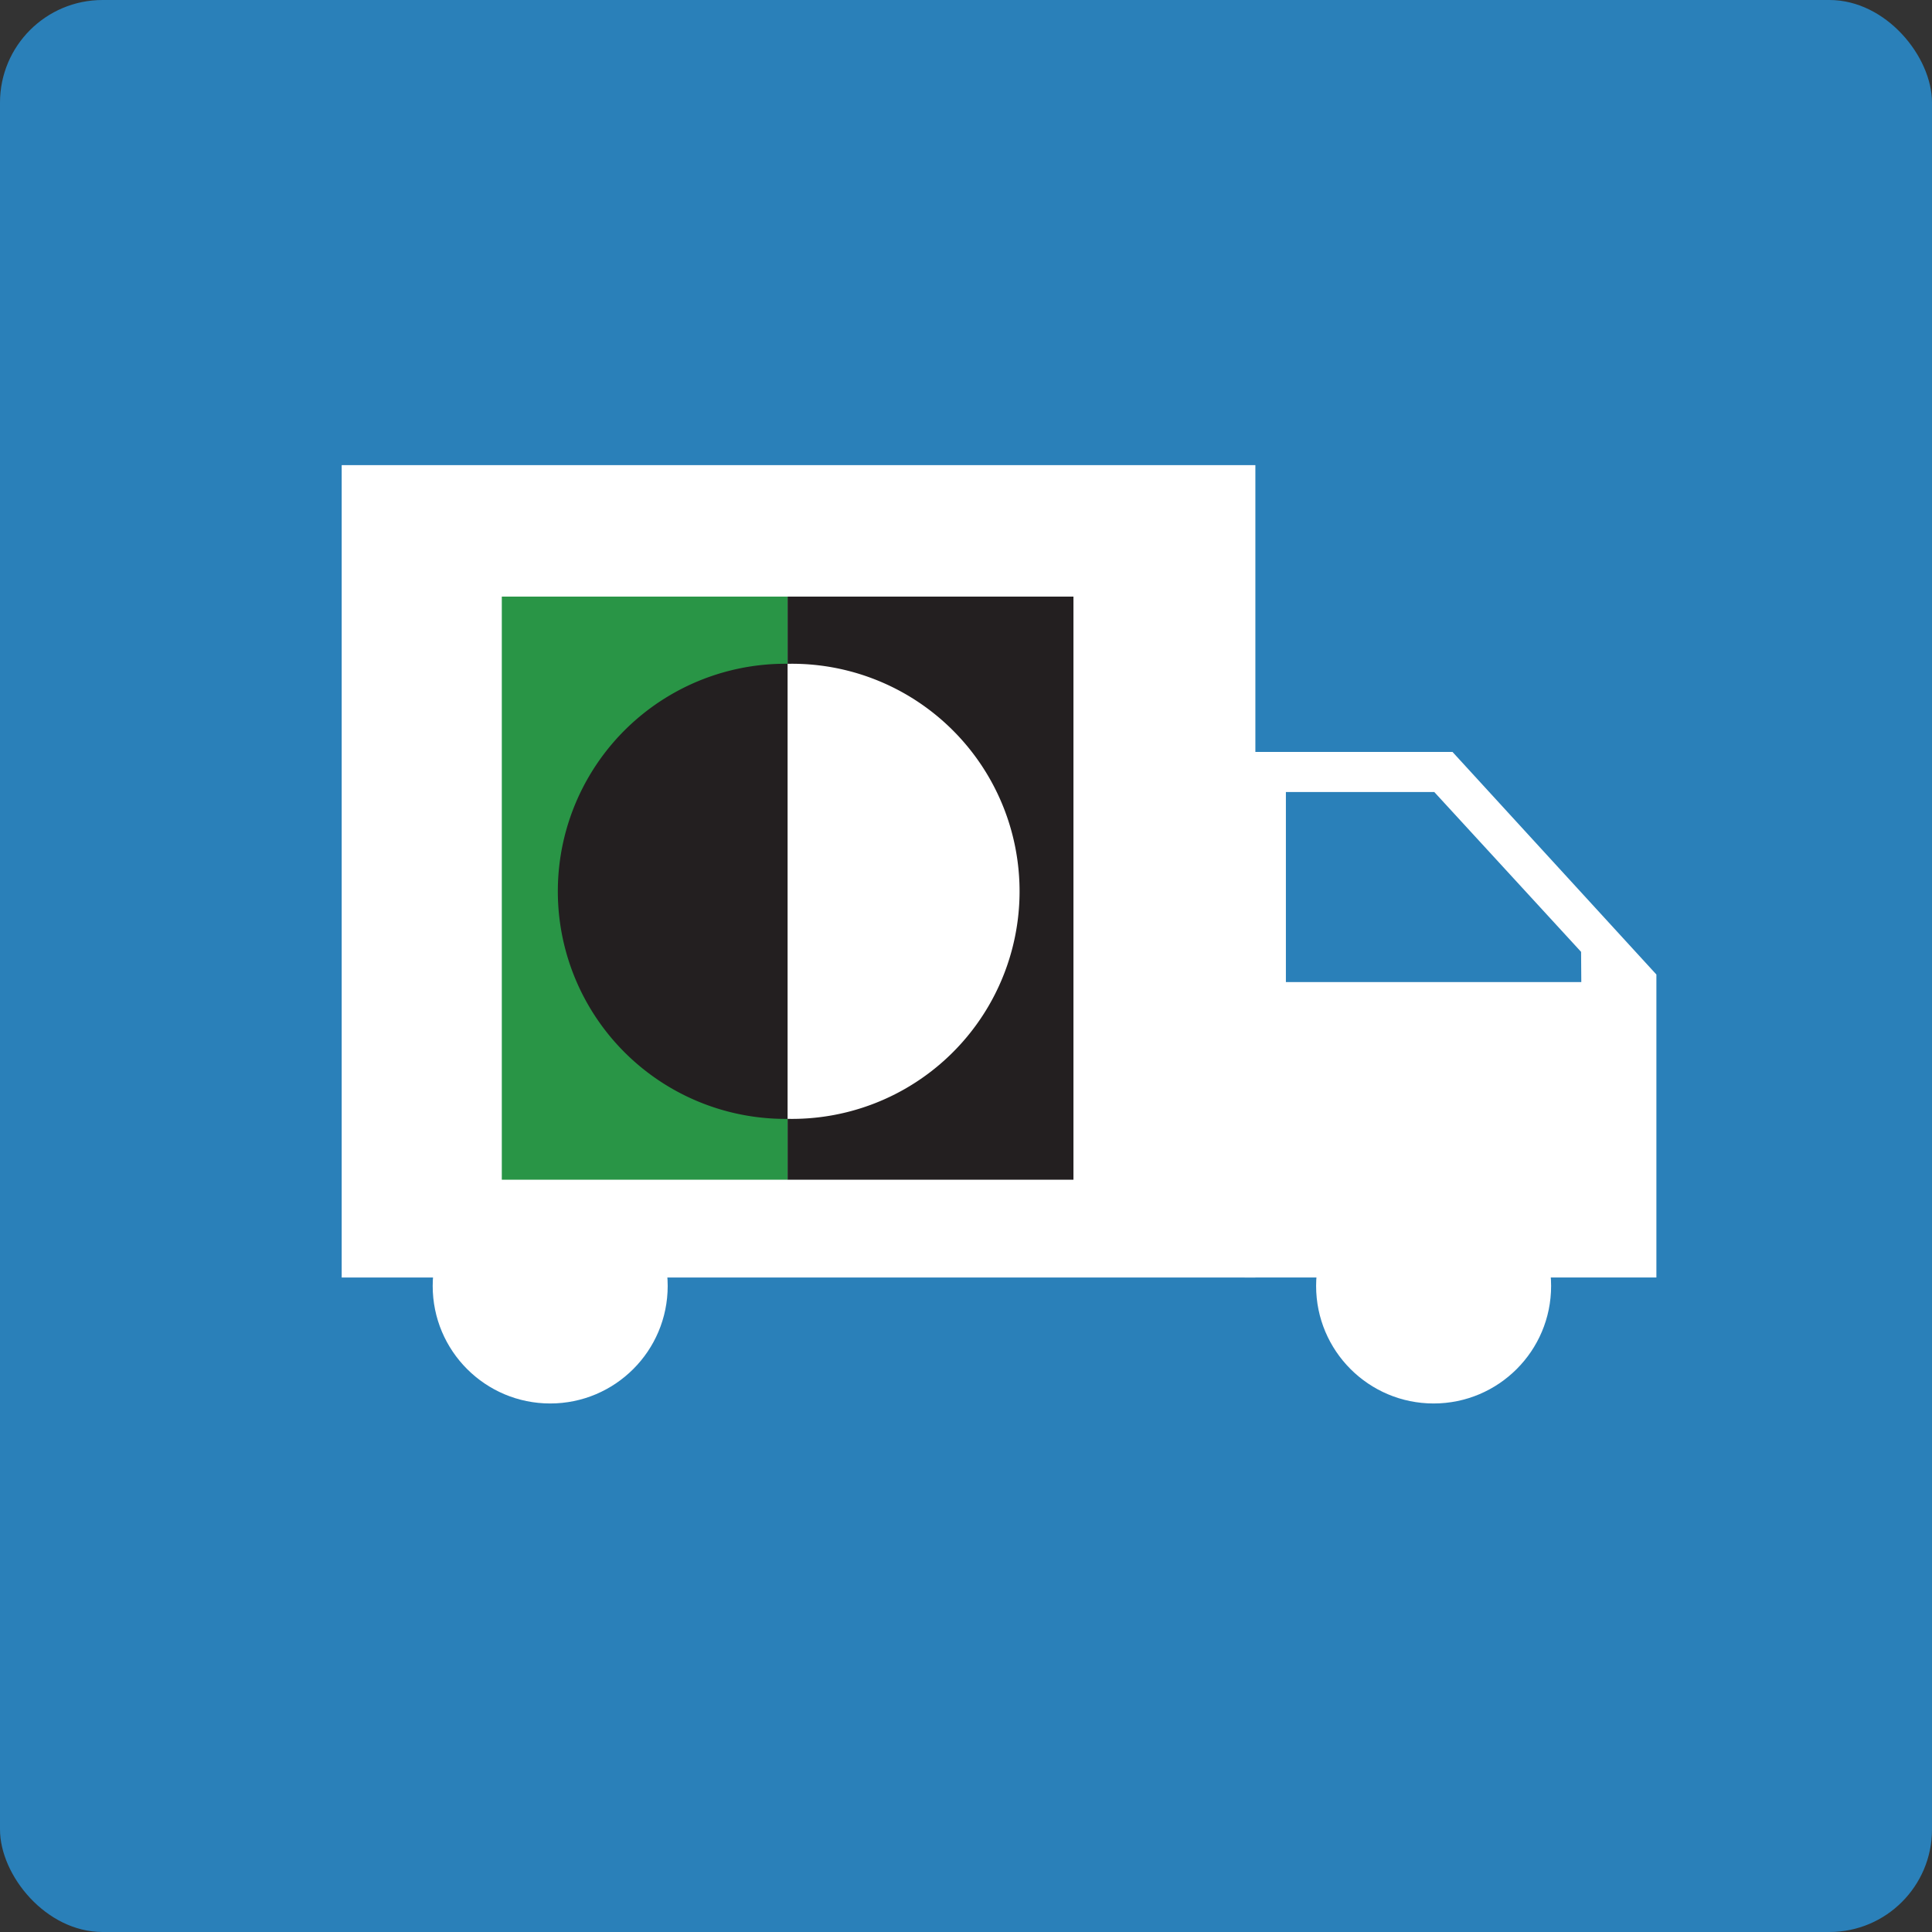 <svg xmlns="http://www.w3.org/2000/svg" viewBox="0 0 226 226"><rect x="0" y="0" width="226" height="226" fill="#333333" stroke="none"/><defs><style>.cls-1{fill:#2a80b9;}.cls-2,.cls-3,.cls-4,.cls-7{fill:#fff;}.cls-2,.cls-3,.cls-4{stroke:#fff;stroke-miterlimit:10;}.cls-3{stroke-width:1.42px;}.cls-4{stroke-width:2.83px;}.cls-5{fill:#299546;}.cls-6{fill:#231f20;}</style></defs><title>delivery</title><g id="Layer_2" data-name="Layer 2"><g id="buttonShapes"><rect class="cls-1" width="226" height="226" rx="12" ry="12"/></g><g id="buttonIcons"><rect class="cls-2" x="40.47" y="54.91" width="105.88" height="94.03"/><rect class="cls-3" x="42.84" y="57.35" width="100.39" height="89.16"/><path class="cls-2" d="M169.69,88.46H146.1v60.48h47.16V114.19Zm15.79,26.92H149.92V92.15H168l17.45,19Z"/><circle class="cls-4" cx="167.7" cy="150.43" r="12.33"/><circle class="cls-4" cx="64.36" cy="150.43" r="12.33"/><g id="Layer_6" data-name="Layer 6"><rect class="cls-5" x="58.7" y="69.79" width="33.44" height="68.21"/><path class="cls-6" d="M92.39,130.88a26.62,26.62,0,1,1,0-53.23Z"/><rect class="cls-6" x="92.13" y="69.79" width="33.44" height="68.21"/><path class="cls-7" d="M92.13,77.65a26.62,26.62,0,1,1,0,53.23Z"/></g></g></g></svg>